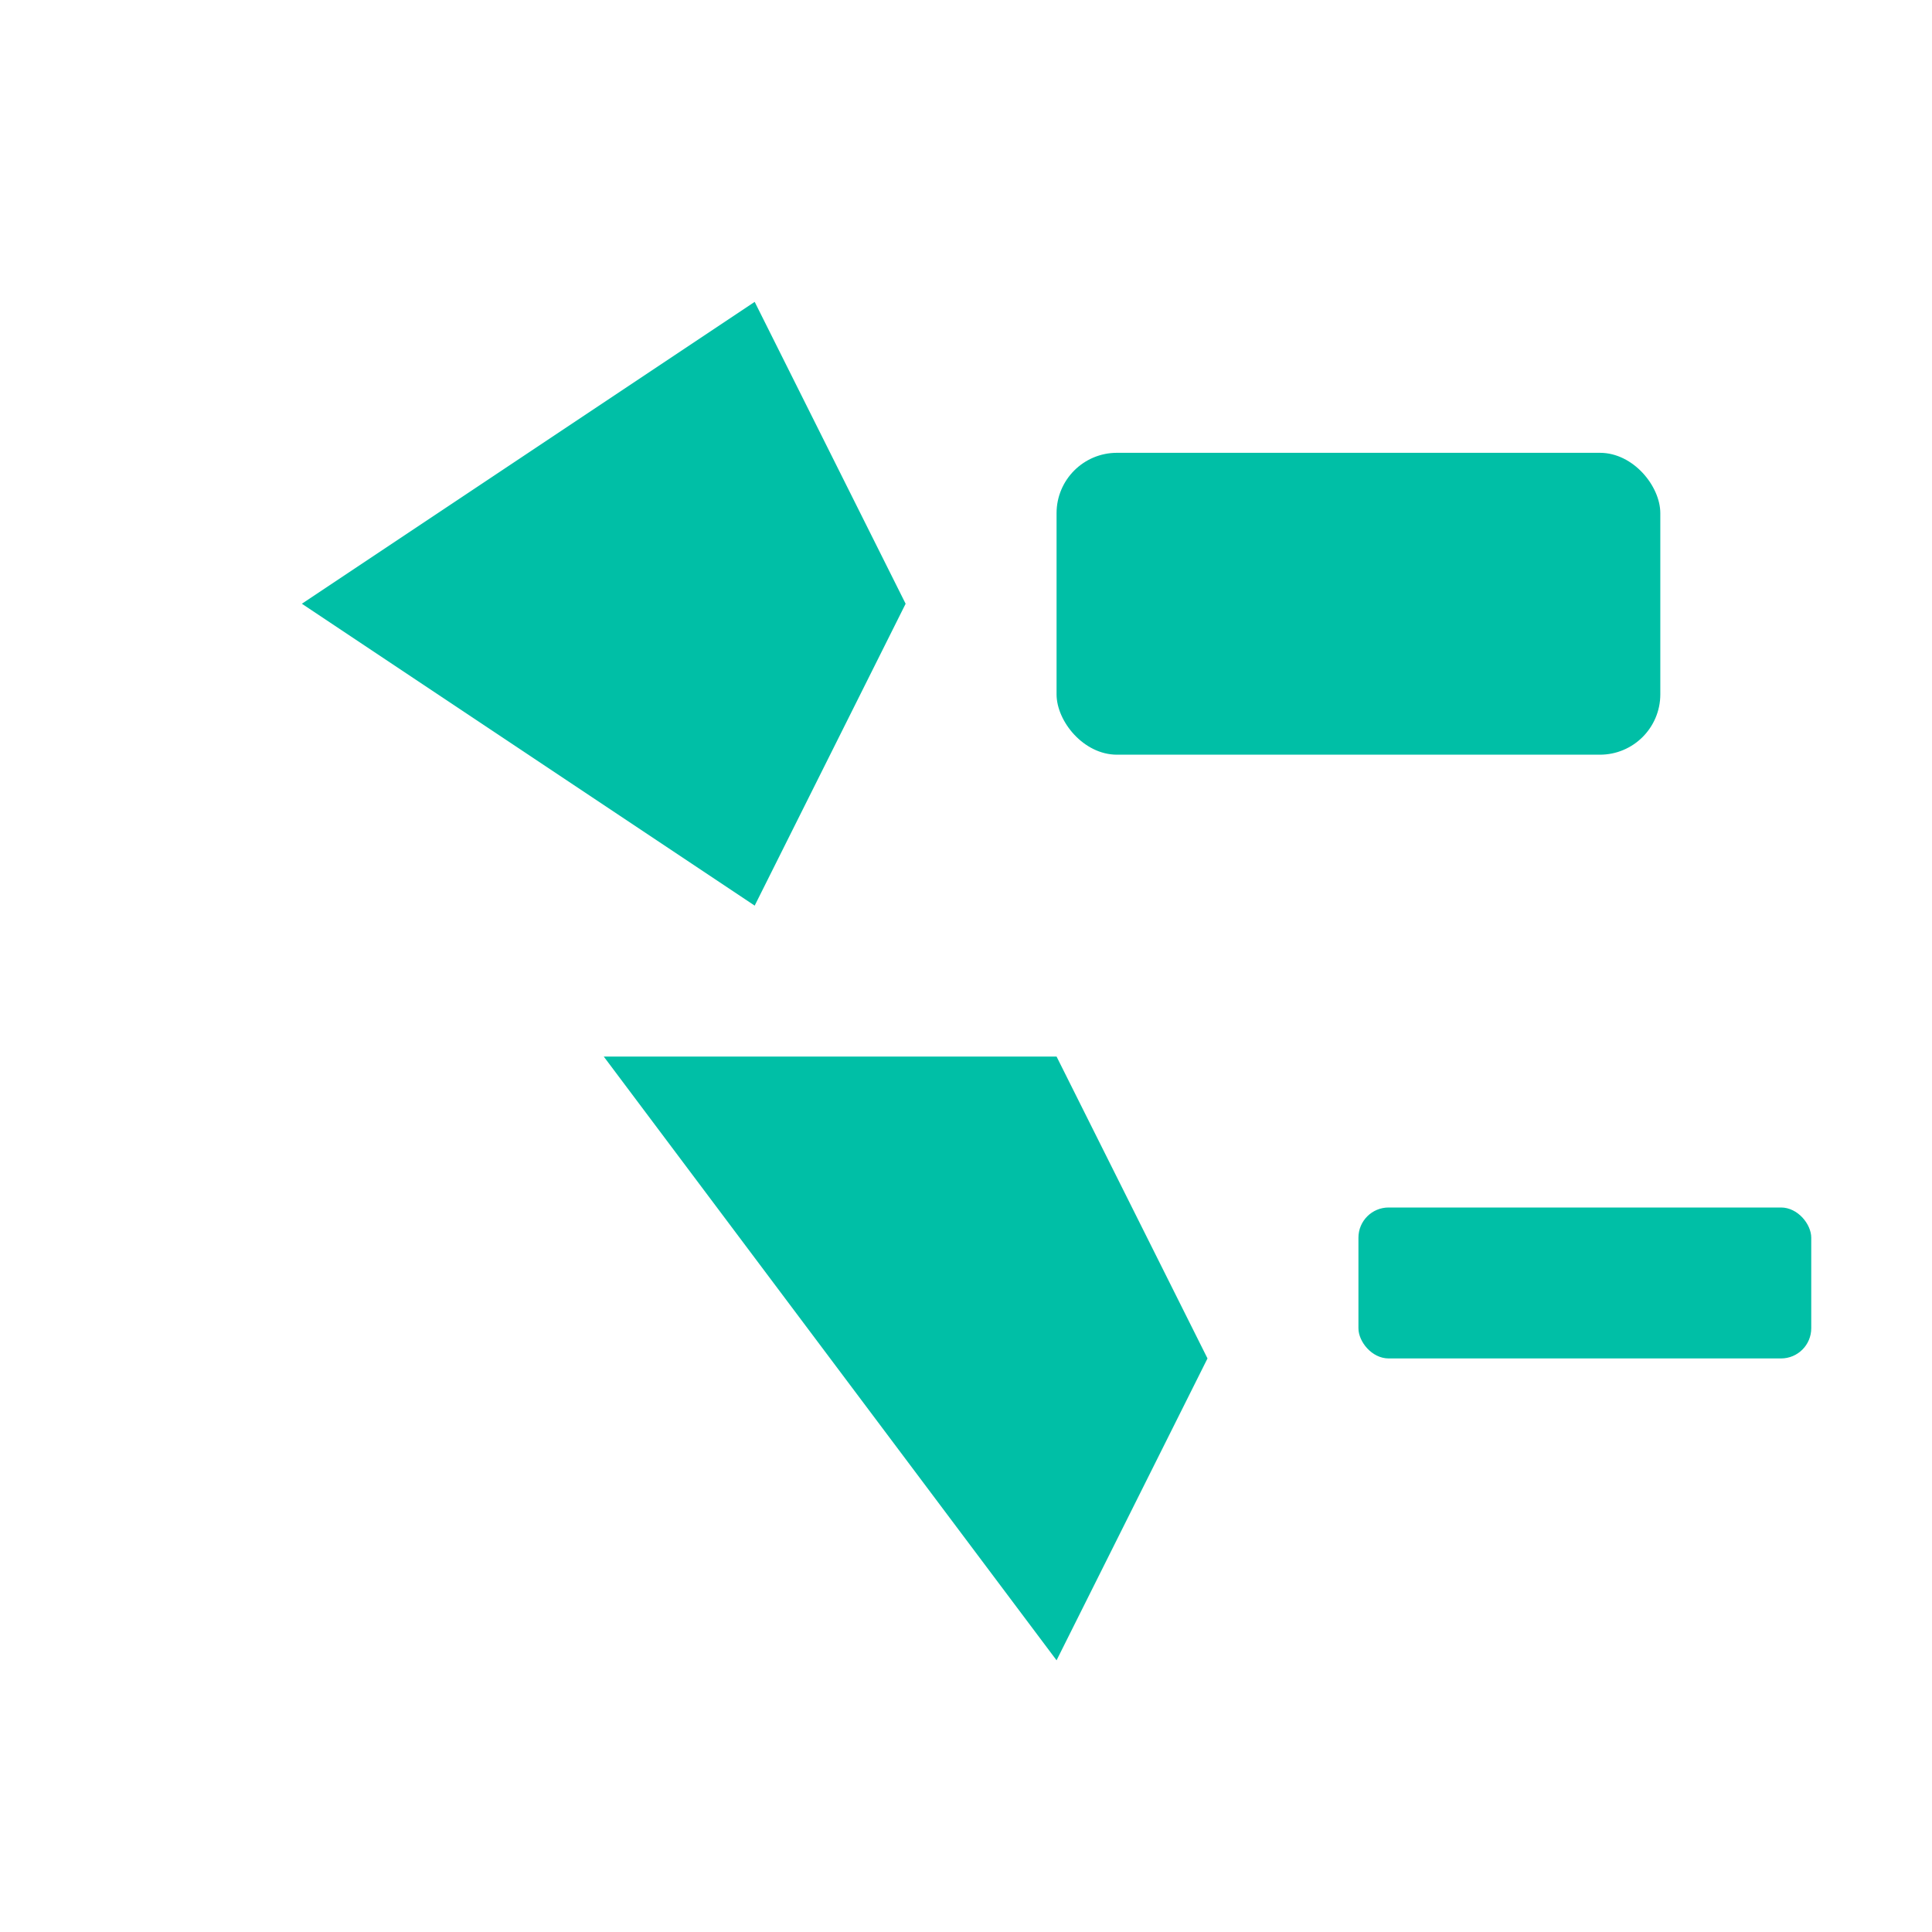 <svg width="64" height="64" viewBox="0 0 64 64" fill="none" xmlns="http://www.w3.org/2000/svg">
  <path d="M10 20 L25 10 L30 20 L25 30 L10 20 Z" fill="#00BFA6"/>
  <rect x="35" y="15" width="20" height="10" rx="2" fill="#00BFA6"/>
  <path d="M20 35 L35 35 L40 45 L35 55 L20 35 Z" fill="#00BFA6"/>
  <rect x="45" y="40" width="15" height="5" rx="1" fill="#00BFA6"/>
</svg>
